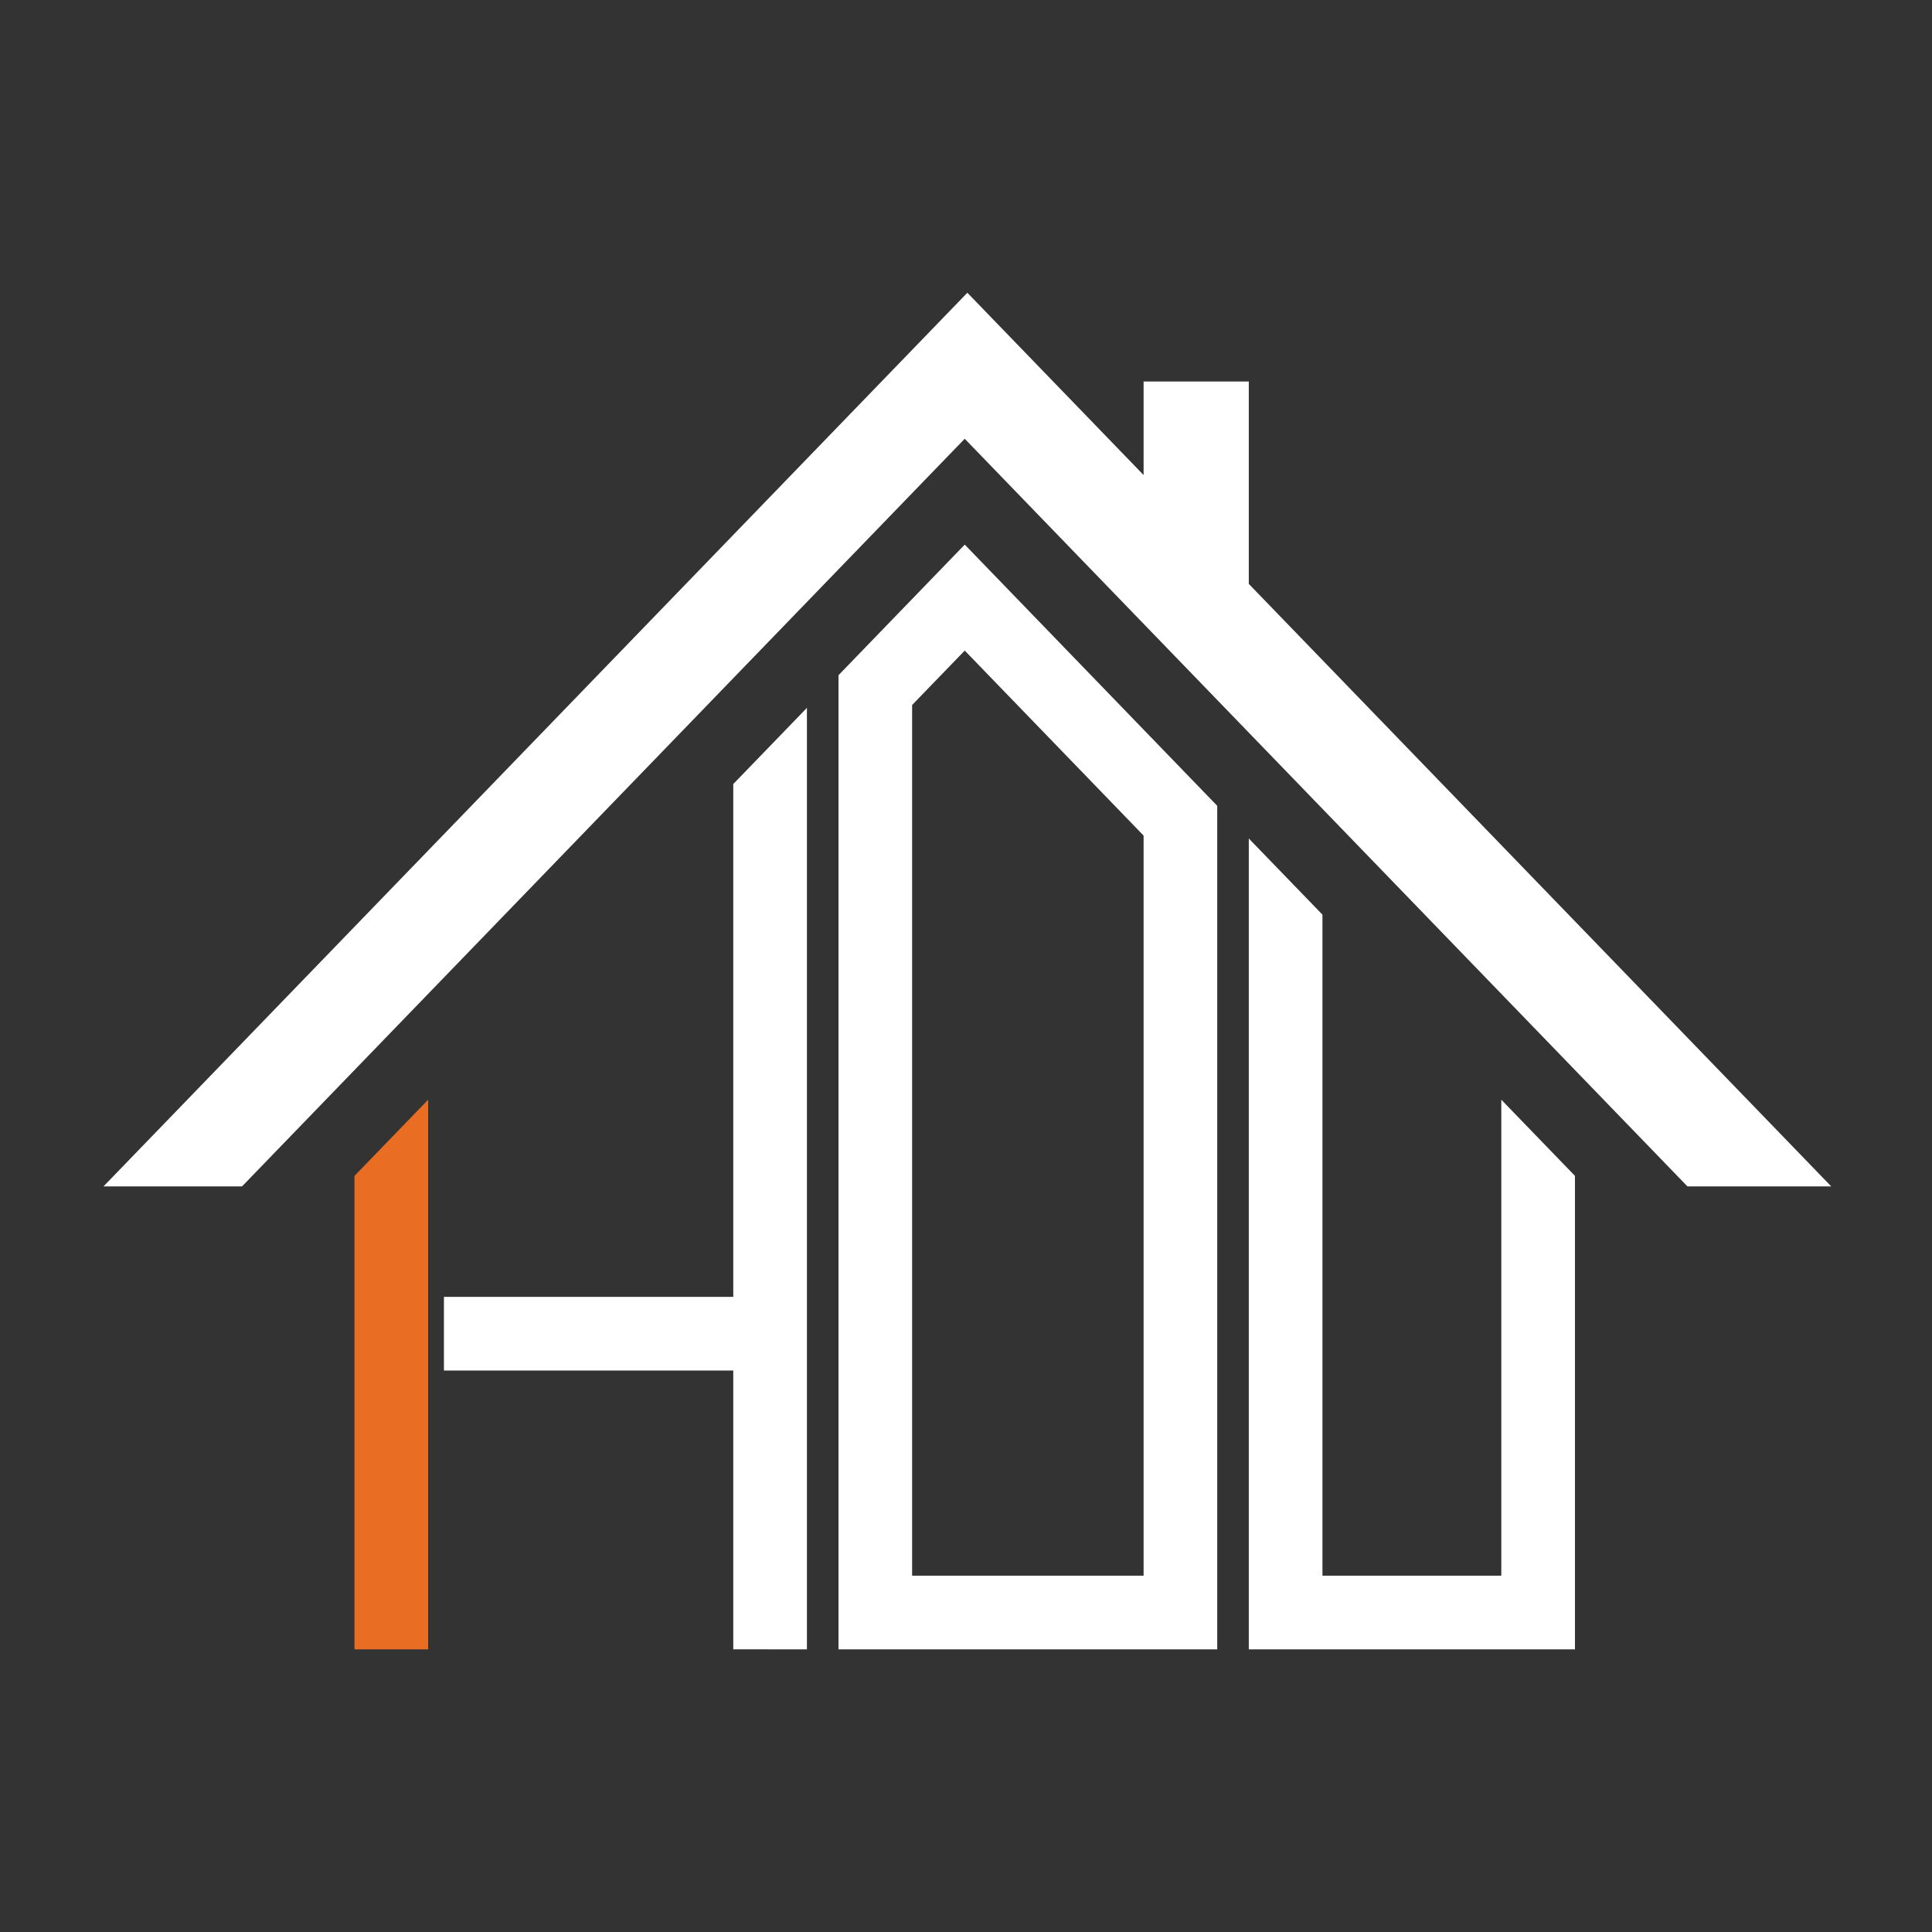 <?xml version="1.0" encoding="UTF-8"?>
<svg width="80px" height="80px" viewBox="0 0 80 80" version="1.1" xmlns="http://www.w3.org/2000/svg" xmlns:xlink="http://www.w3.org/1999/xlink">
    <rect x="0" y="0" width="80" height="80" fill="#333333" stroke="none"/>
    <title>own-the-hou-favi</title>
    <g id="own-the-hou-favi" stroke="none" stroke-width="1" fill="none" fill-rule="evenodd">
        <g id="Logo---on-dark" transform="translate(4.285, 12.122)">
            <g id="HOU" transform="translate(10.394, 10.429)">
                <polygon id="U" fill="#FFFFFF" fill-rule="nonzero" points="37.031 12.169 40.081 15.323 40.081 42.695 47.487 42.695 47.487 22.985 50.537 26.14 50.537 45.745 37.031 45.745"></polygon>
                <path d="M25.269,0 L35.724,10.816 L35.724,45.745 L20.041,45.745 L20.041,5.408 L25.269,0 Z M25.269,4.388 L23.09,6.641 L23.09,42.695 L32.675,42.695 L32.675,12.049 L25.269,4.388 Z" id="O" fill="#FFFFFF" fill-rule="nonzero"></path>
                <polygon id="H---right" fill="#FFFFFF" points="18.734 6.76 18.734 45.745 15.684 45.744 15.684 34.2 3.703 34.199 3.703 31.15 15.684 31.15 15.684 9.915"></polygon>
                <polygon id="H---left" fill="#E96E23" points="3.05 22.985 3.05 45.745 0 45.745 0 26.14"></polygon>
            </g>
            <polygon id="Roof" fill="#FFFFFF" fill-rule="nonzero" points="43.069 7.549 35.771 0 0 37.005 5.736 37.005 35.662 6.046 65.589 37.005 71.543 37.005 47.425 12.056 47.425 3.676 43.069 3.676"></polygon>
        </g>
    </g>
</svg>